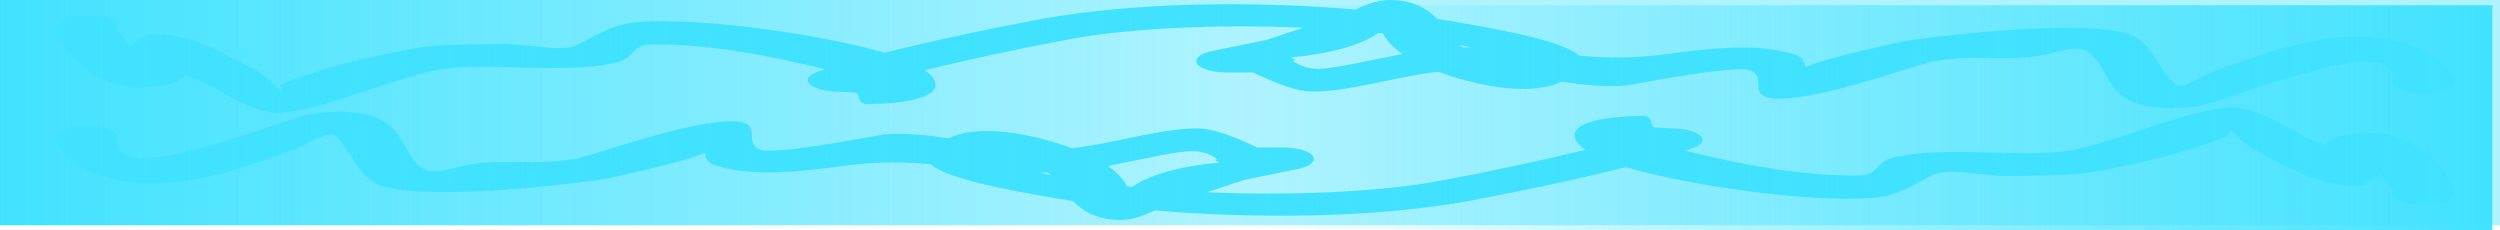 <svg version="1.1" xmlns="http://www.w3.org/2000/svg" xmlns:xlink="http://www.w3.org/1999/xlink" width="81.5" height="7.513" viewBox="0,0,81.5,7.513"><defs><linearGradient x1="240" y1="180" x2="199.25" y2="180" gradientUnits="userSpaceOnUse" id="color-1"><stop offset="0" stop-color="#41e2ff" stop-opacity="0"/><stop offset="1" stop-color="#41e2ff"/></linearGradient><linearGradient x1="239.75" y1="180.171" x2="280.5" y2="180.171" gradientUnits="userSpaceOnUse" id="color-2"><stop offset="0" stop-color="#41e2ff" stop-opacity="0"/><stop offset="1" stop-color="#41e2ff"/></linearGradient></defs><g transform="translate(-199.25,-176.329)"><g data-paper-data="{&quot;isPaintingLayer&quot;:true}" fill-rule="nonzero" stroke-linecap="butt" stroke-linejoin="miter" stroke-miterlimit="10" stroke-dasharray="" stroke-dashoffset="0" style="mix-blend-mode: normal"><path d="M280.75,176.329v7.342h-81.5v-7.342z" data-paper-data="{&quot;index&quot;:null}" fill="#aff3ff" stroke="#000000" stroke-width="0"/><path d="M202.083,176.827c1,0 1,0.373 1,0.373l-0.03,0.095c0.033,0.049 0.254,0.284 0.453,0.529c0.228,-0.188 0.525,-0.347 0.543,-0.349c1.358,-0.205 2.878,0.839 3.503,1.118c0.363,0.203 0.523,0.448 0.836,0.662c0.067,0.046 -0.055,-0.115 0.029,-0.157c0.314,-0.157 0.712,-0.291 1.116,-0.416c0.554,-0.172 1.132,-0.335 1.75,-0.473c1.937,-0.433 2.04,-0.409 4.26,-0.449c0.836,-0.015 1.991,0.289 2.509,0.044c0.592,-0.28 1.09,-0.686 2.026,-0.758c2.018,-0.155 5.956,0.402 8.007,1.004c1.644,-0.409 3.285,-0.761 5.096,-1.099c2.981,-0.543 6.82,-0.601 10.255,-0.312c0.376,-0.17 0.758,-0.337 1.274,-0.307c0.691,0.041 1.093,0.306 1.39,0.614c0.323,0.048 0.638,0.1 0.944,0.155c1.14,0.204 3.139,0.554 3.694,1.043c0.826,0.076 1.678,0.102 2.839,-0.052c1.288,-0.17 3.003,-0.398 4.249,0.039c0.188,0.066 0.267,0.23 0.275,0.388c0.821,-0.347 2.836,-0.751 3.158,-0.836c1.629,-0.259 5.888,-0.697 7.352,-0.254c0.84,0.254 1.04,1.264 1.563,1.646c0.248,0.181 0.837,-0.262 1.222,-0.406c1,-0.374 2.475,-0.924 3.798,-1.087c2.476,-0.305 3.992,0.708 4.054,1.421c0,0 0,0.373 -1,0.373c-1,0 -1,-0.373 -1,-0.373c0.269,-1.812 -5.431,0.675 -6.382,0.792c-3.274,0.403 -2.646,-1.34 -3.647,-1.829c-0.386,-0.189 -1.187,0.179 -1.811,0.224c-1.318,0.095 -1.845,-0.07 -3.17,0.143c-0.947,0.254 -3.942,1.333 -5.206,1.201c-0.808,-0.085 -0.182,-0.655 -0.693,-0.903c-0.459,-0.223 -3.941,0.479 -4.111,0.491c-0.713,0.047 -1.38,-0.026 -2.057,-0.13c-0.045,0.019 -0.091,0.037 -0.141,0.056c-1.104,0.424 -2.798,0.022 -3.893,-0.38c-1.394,0.156 -3.032,0.687 -4.188,0.642c-0.582,-0.022 -1.397,-0.409 -1.854,-0.618h-0.846v0c-0.552,0 -1,-0.167 -1,-0.373c0,-0.144 0.219,-0.269 0.539,-0.331l1.738,-0.354l0,0c0.4,-0.135 0.802,-0.27 1.208,-0.402c-2.816,-0.119 -5.729,0.015 -7.66,0.386c-1.662,0.31 -3.166,0.63 -4.672,0.999c0.722,0.52 0.415,1.07 -1.844,1.107c-0.361,0.006 -0.256,-0.229 -0.384,-0.375l-0.718,-0.038c-0.492,-0.023 -0.873,-0.18 -0.873,-0.37c0,-0.116 0.142,-0.22 0.366,-0.288l0.197,-0.061c-0.054,-0.016 -0.107,-0.03 -0.158,-0.043c-1.518,-0.368 -3.594,-0.801 -5.531,-0.77c-0.601,0.01 -0.53,0.422 -1.009,0.559c-1.471,0.419 -3.935,0.046 -5.589,0.217c-1.491,0.154 -4.386,1.549 -5.747,1.44c-0.634,-0.051 -1.724,-0.708 -2.164,-0.955c-0.01,-0.004 -0.336,-0.126 -0.676,-0.276c-0.09,0.139 -0.259,0.261 -0.497,0.308c-2.442,0.488 -3.344,-1.128 -3.662,-1.594l-0.03,-0.278c0,0 0,-0.373 1,-0.373zM244.963,178.091c-0.287,-0.206 -0.524,-0.447 -0.619,-0.669c-0.057,-0.006 -0.114,-0.012 -0.172,-0.018c-0.535,0.406 -1.66,0.696 -2.823,0.793l0.135,0.093l-0.094,0.019c0.212,0.14 0.441,0.262 0.825,0.263c0.526,0.001 1.671,-0.278 2.747,-0.48zM246.935,177.875c0.087,-0.001 0.172,-0.002 0.256,-0.002c-0.119,-0.027 -0.241,-0.053 -0.365,-0.079c0.035,0.029 0.071,0.056 0.109,0.081z" data-paper-data="{&quot;index&quot;:null}" fill="#41e2ff" stroke="none" stroke-width="0.5"/><path d="M278.25,183.002c-1,0 -1,-0.373 -1,-0.373l0.03,-0.095c-0.033,-0.049 -0.254,-0.284 -0.453,-0.529c-0.228,0.188 -0.525,0.347 -0.543,0.349c-1.358,0.205 -2.878,-0.839 -3.503,-1.118c-0.363,-0.203 -0.523,-0.448 -0.836,-0.662c-0.067,-0.046 0.055,0.115 -0.029,0.157c-0.314,0.157 -0.712,0.291 -1.116,0.416c-0.554,0.172 -1.132,0.335 -1.75,0.473c-1.937,0.433 -2.04,0.409 -4.26,0.449c-0.836,0.015 -1.991,-0.289 -2.509,-0.044c-0.592,0.28 -1.09,0.686 -2.026,0.758c-2.018,0.155 -5.956,-0.402 -8.007,-1.004c-1.644,0.409 -3.285,0.761 -5.096,1.099c-2.981,0.543 -6.82,0.601 -10.255,0.312c-0.376,0.17 -0.758,0.337 -1.274,0.307c-0.691,-0.041 -1.093,-0.306 -1.39,-0.614c-0.323,-0.048 -0.638,-0.1 -0.944,-0.155c-1.14,-0.204 -3.139,-0.554 -3.694,-1.043c-0.826,-0.076 -1.678,-0.102 -2.839,0.052c-1.288,0.17 -3.003,0.398 -4.249,-0.039c-0.188,-0.066 -0.267,-0.23 -0.275,-0.388c-0.821,0.347 -2.836,0.751 -3.158,0.836c-1.629,0.259 -5.888,0.697 -7.352,0.254c-0.84,-0.254 -1.04,-1.264 -1.563,-1.646c-0.248,-0.181 -0.837,0.262 -1.222,0.406c-1,0.374 -2.475,0.924 -3.798,1.087c-2.476,0.305 -3.992,-0.708 -4.054,-1.421c0,0 0,-0.373 1,-0.373c1,0 1,0.373 1,0.373c-0.269,1.812 5.431,-0.675 6.382,-0.792c3.274,-0.403 2.646,1.34 3.647,1.829c0.386,0.189 1.187,-0.179 1.811,-0.224c1.318,-0.095 1.845,0.07 3.17,-0.143c0.947,-0.254 3.942,-1.333 5.206,-1.201c0.808,0.085 0.182,0.655 0.693,0.903c0.459,0.223 3.941,-0.479 4.111,-0.491c0.713,-0.047 1.38,0.026 2.057,0.13c0.045,-0.019 0.091,-0.037 0.141,-0.056c1.104,-0.424 2.798,-0.022 3.893,0.38c1.394,-0.156 3.032,-0.687 4.188,-0.642c0.582,0.022 1.397,0.409 1.854,0.618h0.846v0c0.552,0 1,0.167 1,0.373c0,0.144 -0.219,0.269 -0.539,0.331l-1.738,0.354l-0,-0c-0.4,0.135 -0.802,0.27 -1.208,0.402c2.816,0.119 5.729,-0.015 7.66,-0.386c1.662,-0.31 3.166,-0.63 4.672,-0.999c-0.722,-0.52 -0.415,-1.07 1.844,-1.107c0.361,-0.006 0.256,0.229 0.384,0.375l0.718,0.038c0.492,0.023 0.873,0.18 0.873,0.37c0,0.116 -0.142,0.22 -0.366,0.288l-0.197,0.061c0.054,0.016 0.107,0.03 0.158,0.043c1.518,0.368 3.594,0.801 5.531,0.77c0.601,-0.01 0.53,-0.422 1.009,-0.559c1.471,-0.419 3.935,-0.046 5.589,-0.217c1.491,-0.154 4.386,-1.549 5.747,-1.44c0.634,0.051 1.724,0.708 2.164,0.955c0.01,0.004 0.336,0.126 0.676,0.276c0.09,-0.139 0.259,-0.261 0.497,-0.308c2.442,-0.488 3.344,1.128 3.662,1.594l0.03,0.278c0,0 0,0.373 -1,0.373zM235.37,181.738c0.287,0.206 0.524,0.447 0.619,0.669c0.057,0.006 0.114,0.012 0.172,0.018c0.535,-0.406 1.66,-0.696 2.823,-0.793l-0.135,-0.093l0.094,-0.019c-0.212,-0.14 -0.441,-0.262 -0.825,-0.263c-0.526,-0.001 -1.671,0.278 -2.747,0.48zM233.398,181.954c-0.087,0.001 -0.172,0.002 -0.256,0.002c0.119,0.027 0.241,0.053 0.365,0.079c-0.035,-0.029 -0.071,-0.056 -0.109,-0.081z" data-paper-data="{&quot;index&quot;:null}" fill="#41e2ff" stroke="none" stroke-width="0.5"/><path d="M199.25,183.671v-7.342h40.75v7.342z" data-paper-data="{&quot;index&quot;:null}" fill="url(#color-1)" stroke="#000000" stroke-width="0"/><path d="M239.75,183.842v-7.342h40.75v7.342z" data-paper-data="{&quot;index&quot;:null}" fill="url(#color-2)" stroke="#000000" stroke-width="0"/></g></g></svg>